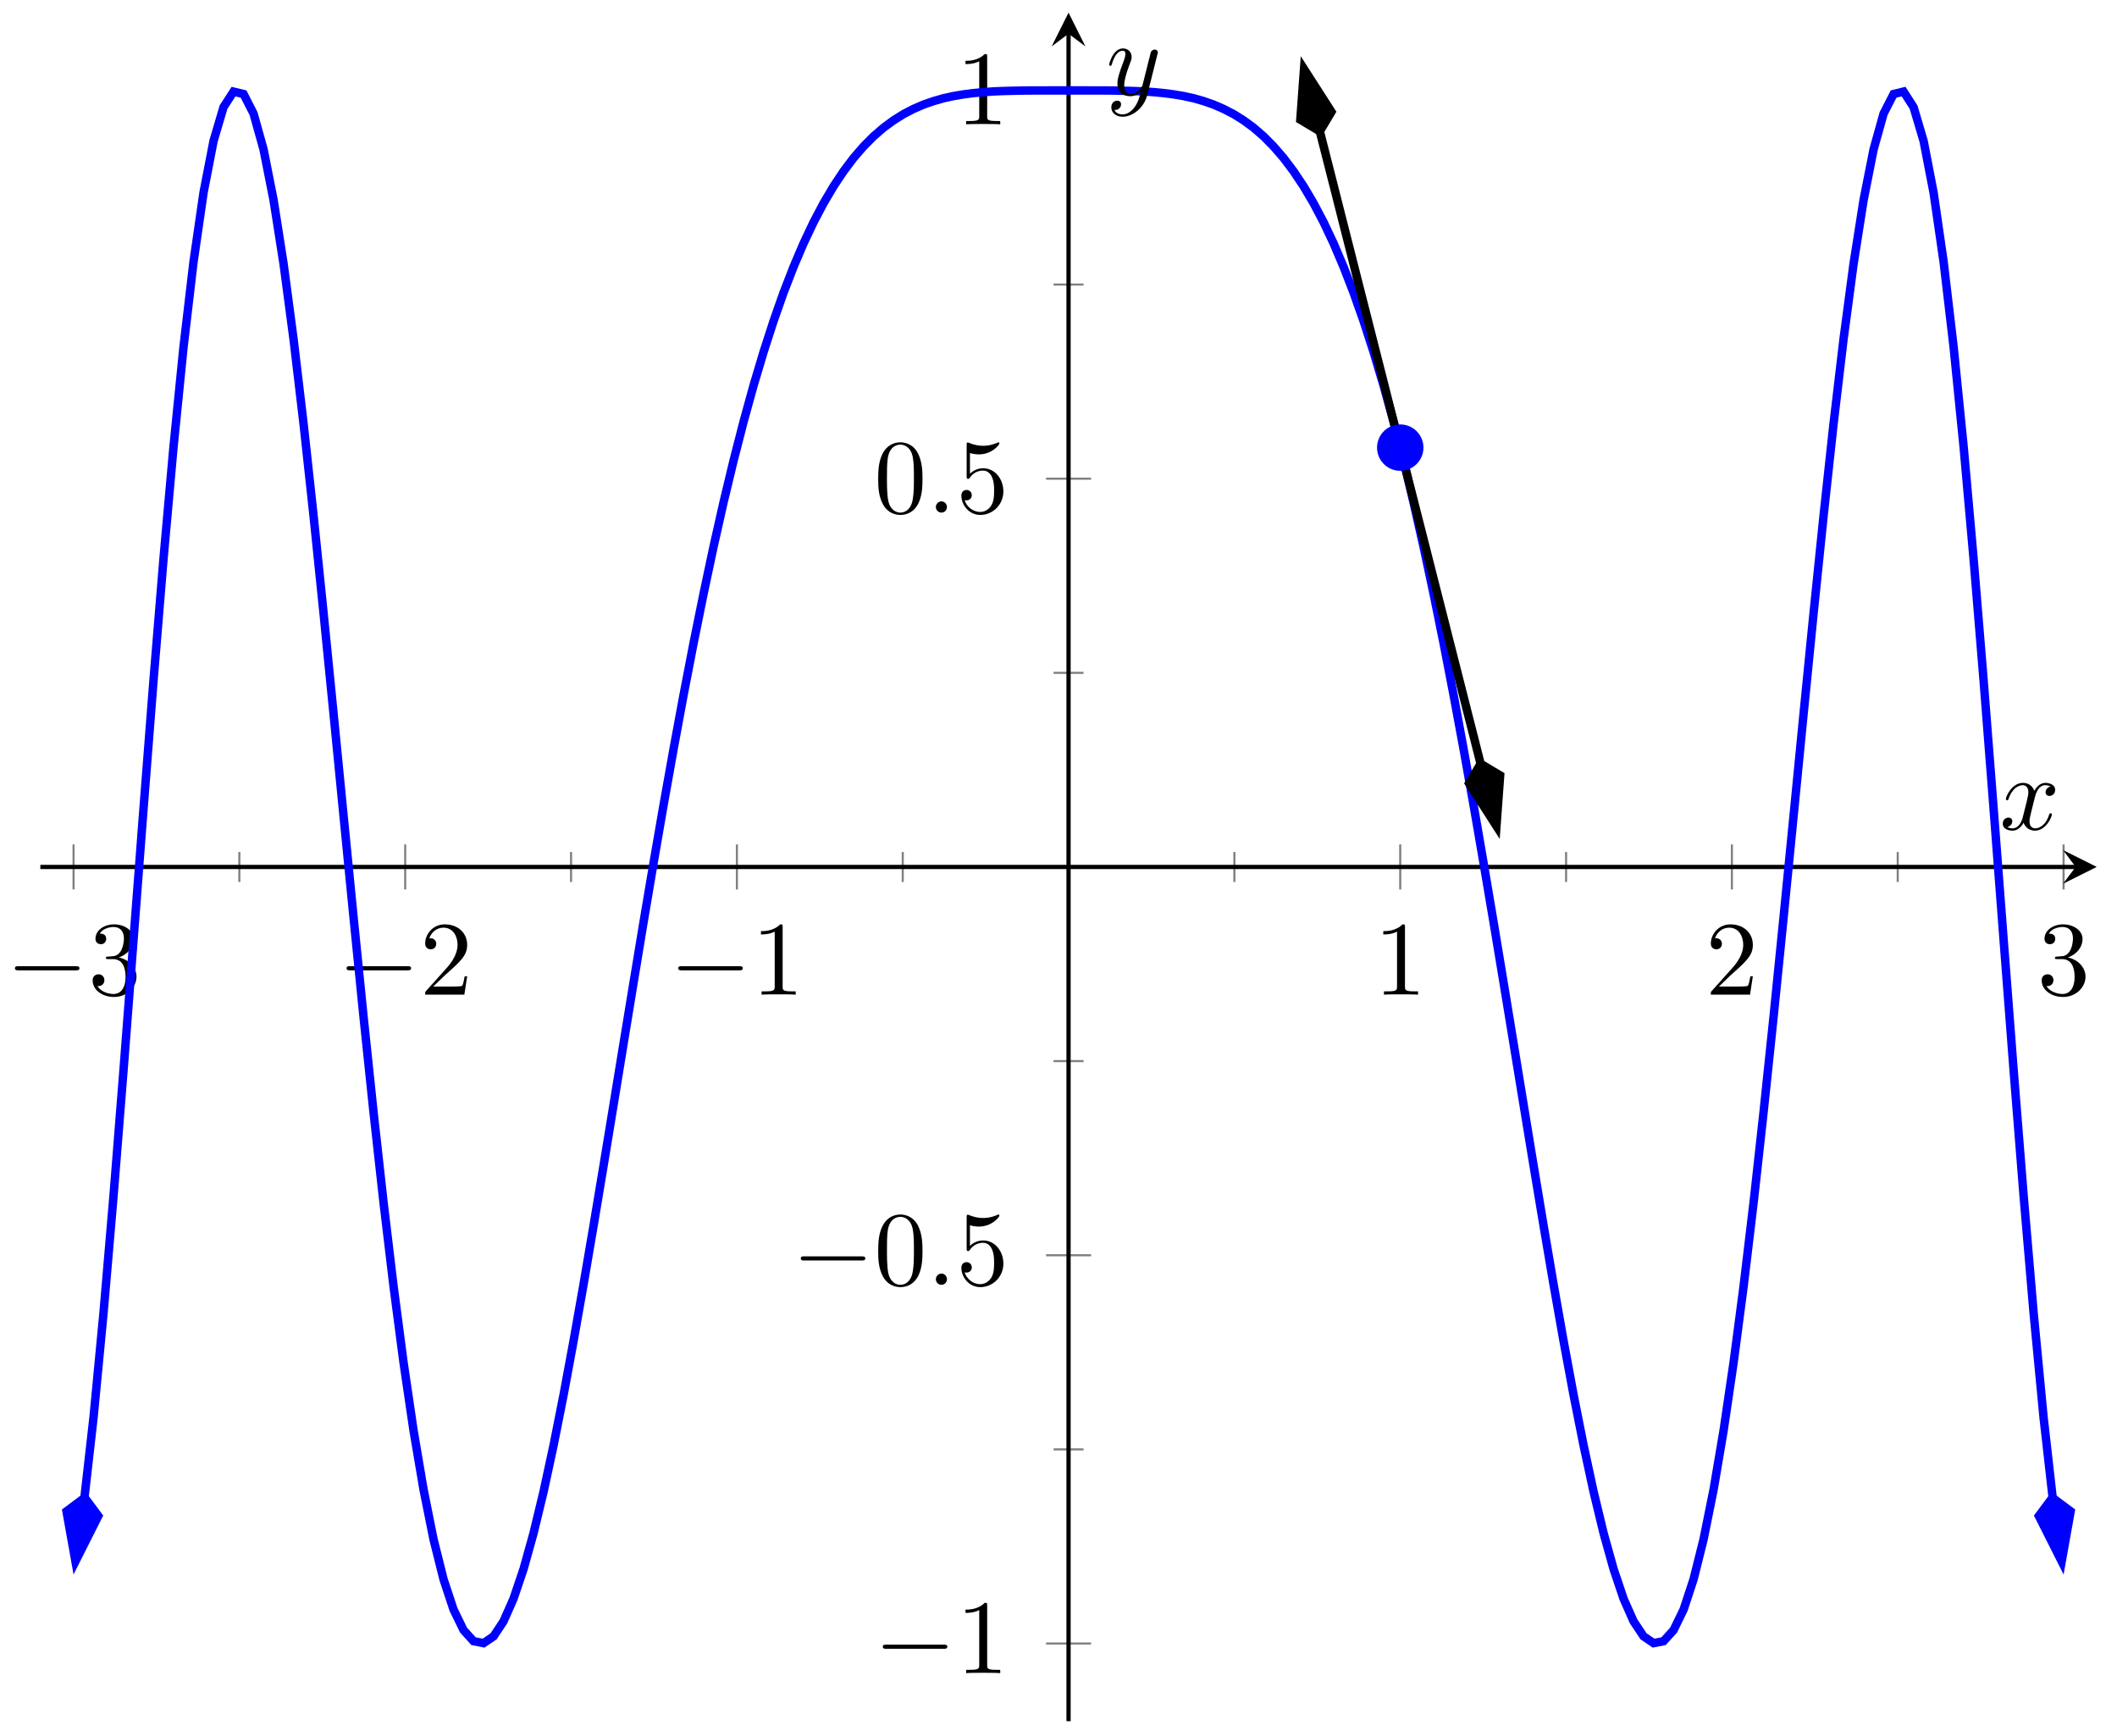 <?xml version="1.0" encoding="UTF-8"?>
<svg xmlns="http://www.w3.org/2000/svg" xmlns:xlink="http://www.w3.org/1999/xlink" width="200pt" height="164pt" viewBox="0 0 200 164" version="1.1">
<defs>
<g>
<symbol overflow="visible" id="glyph0-0">
<path style="stroke:none;" d=""/>
</symbol>
<symbol overflow="visible" id="glyph0-1">
<path style="stroke:none;" d="M 6.562 -2.297 C 6.734 -2.297 6.922 -2.297 6.922 -2.5 C 6.922 -2.688 6.734 -2.688 6.562 -2.688 L 1.172 -2.688 C 1 -2.688 0.828 -2.688 0.828 -2.5 C 0.828 -2.297 1 -2.297 1.172 -2.297 Z M 6.562 -2.297 "/>
</symbol>
<symbol overflow="visible" id="glyph1-0">
<path style="stroke:none;" d=""/>
</symbol>
<symbol overflow="visible" id="glyph1-1">
<path style="stroke:none;" d="M 2.891 -3.516 C 3.703 -3.781 4.281 -4.469 4.281 -5.266 C 4.281 -6.078 3.406 -6.641 2.453 -6.641 C 1.453 -6.641 0.688 -6.047 0.688 -5.281 C 0.688 -4.953 0.906 -4.766 1.203 -4.766 C 1.5 -4.766 1.703 -4.984 1.703 -5.281 C 1.703 -5.766 1.234 -5.766 1.094 -5.766 C 1.391 -6.266 2.047 -6.391 2.406 -6.391 C 2.828 -6.391 3.375 -6.172 3.375 -5.281 C 3.375 -5.156 3.344 -4.578 3.094 -4.141 C 2.797 -3.656 2.453 -3.625 2.203 -3.625 C 2.125 -3.609 1.891 -3.594 1.812 -3.594 C 1.734 -3.578 1.672 -3.562 1.672 -3.469 C 1.672 -3.359 1.734 -3.359 1.906 -3.359 L 2.344 -3.359 C 3.156 -3.359 3.531 -2.688 3.531 -1.703 C 3.531 -0.344 2.844 -0.062 2.406 -0.062 C 1.969 -0.062 1.219 -0.234 0.875 -0.812 C 1.219 -0.766 1.531 -0.984 1.531 -1.359 C 1.531 -1.719 1.266 -1.922 0.984 -1.922 C 0.734 -1.922 0.422 -1.781 0.422 -1.344 C 0.422 -0.438 1.344 0.219 2.438 0.219 C 3.656 0.219 4.562 -0.688 4.562 -1.703 C 4.562 -2.516 3.922 -3.297 2.891 -3.516 Z M 2.891 -3.516 "/>
</symbol>
<symbol overflow="visible" id="glyph1-2">
<path style="stroke:none;" d="M 1.266 -0.766 L 2.328 -1.797 C 3.875 -3.172 4.469 -3.703 4.469 -4.703 C 4.469 -5.844 3.578 -6.641 2.359 -6.641 C 1.234 -6.641 0.5 -5.719 0.5 -4.828 C 0.5 -4.281 1 -4.281 1.031 -4.281 C 1.203 -4.281 1.547 -4.391 1.547 -4.812 C 1.547 -5.062 1.359 -5.328 1.016 -5.328 C 0.938 -5.328 0.922 -5.328 0.891 -5.312 C 1.109 -5.969 1.656 -6.328 2.234 -6.328 C 3.141 -6.328 3.562 -5.516 3.562 -4.703 C 3.562 -3.906 3.078 -3.125 2.516 -2.5 L 0.609 -0.375 C 0.5 -0.266 0.5 -0.234 0.5 0 L 4.203 0 L 4.469 -1.734 L 4.234 -1.734 C 4.172 -1.438 4.109 -1 4 -0.844 C 3.938 -0.766 3.281 -0.766 3.062 -0.766 Z M 1.266 -0.766 "/>
</symbol>
<symbol overflow="visible" id="glyph1-3">
<path style="stroke:none;" d="M 2.938 -6.375 C 2.938 -6.625 2.938 -6.641 2.703 -6.641 C 2.078 -6 1.203 -6 0.891 -6 L 0.891 -5.688 C 1.094 -5.688 1.672 -5.688 2.188 -5.953 L 2.188 -0.781 C 2.188 -0.422 2.156 -0.312 1.266 -0.312 L 0.953 -0.312 L 0.953 0 C 1.297 -0.031 2.156 -0.031 2.562 -0.031 C 2.953 -0.031 3.828 -0.031 4.172 0 L 4.172 -0.312 L 3.859 -0.312 C 2.953 -0.312 2.938 -0.422 2.938 -0.781 Z M 2.938 -6.375 "/>
</symbol>
<symbol overflow="visible" id="glyph1-4">
<path style="stroke:none;" d="M 4.578 -3.188 C 4.578 -3.984 4.531 -4.781 4.188 -5.516 C 3.734 -6.484 2.906 -6.641 2.5 -6.641 C 1.891 -6.641 1.172 -6.375 0.75 -5.453 C 0.438 -4.766 0.391 -3.984 0.391 -3.188 C 0.391 -2.438 0.422 -1.547 0.844 -0.781 C 1.266 0.016 2 0.219 2.484 0.219 C 3.016 0.219 3.781 0.016 4.219 -0.938 C 4.531 -1.625 4.578 -2.406 4.578 -3.188 Z M 2.484 0 C 2.094 0 1.5 -0.25 1.328 -1.203 C 1.219 -1.797 1.219 -2.719 1.219 -3.312 C 1.219 -3.953 1.219 -4.609 1.297 -5.141 C 1.484 -6.328 2.234 -6.422 2.484 -6.422 C 2.812 -6.422 3.469 -6.234 3.656 -5.25 C 3.766 -4.688 3.766 -3.938 3.766 -3.312 C 3.766 -2.562 3.766 -1.891 3.656 -1.25 C 3.5 -0.297 2.938 0 2.484 0 Z M 2.484 0 "/>
</symbol>
<symbol overflow="visible" id="glyph1-5">
<path style="stroke:none;" d="M 4.469 -2 C 4.469 -3.188 3.656 -4.188 2.578 -4.188 C 2.109 -4.188 1.672 -4.031 1.312 -3.672 L 1.312 -5.625 C 1.516 -5.562 1.844 -5.5 2.156 -5.5 C 3.391 -5.5 4.094 -6.406 4.094 -6.531 C 4.094 -6.594 4.062 -6.641 3.984 -6.641 C 3.984 -6.641 3.953 -6.641 3.906 -6.609 C 3.703 -6.516 3.219 -6.312 2.547 -6.312 C 2.156 -6.312 1.688 -6.391 1.219 -6.594 C 1.141 -6.625 1.125 -6.625 1.109 -6.625 C 1 -6.625 1 -6.547 1 -6.391 L 1 -3.438 C 1 -3.266 1 -3.188 1.141 -3.188 C 1.219 -3.188 1.234 -3.203 1.281 -3.266 C 1.391 -3.422 1.75 -3.969 2.562 -3.969 C 3.078 -3.969 3.328 -3.516 3.406 -3.328 C 3.562 -2.953 3.594 -2.578 3.594 -2.078 C 3.594 -1.719 3.594 -1.125 3.344 -0.703 C 3.109 -0.312 2.734 -0.062 2.281 -0.062 C 1.562 -0.062 0.984 -0.594 0.812 -1.172 C 0.844 -1.172 0.875 -1.156 0.984 -1.156 C 1.312 -1.156 1.484 -1.406 1.484 -1.641 C 1.484 -1.891 1.312 -2.141 0.984 -2.141 C 0.844 -2.141 0.5 -2.062 0.5 -1.609 C 0.5 -0.75 1.188 0.219 2.297 0.219 C 3.453 0.219 4.469 -0.734 4.469 -2 Z M 4.469 -2 "/>
</symbol>
<symbol overflow="visible" id="glyph2-0">
<path style="stroke:none;" d=""/>
</symbol>
<symbol overflow="visible" id="glyph2-1">
<path style="stroke:none;" d="M 1.906 -0.531 C 1.906 -0.812 1.672 -1.062 1.391 -1.062 C 1.094 -1.062 0.859 -0.812 0.859 -0.531 C 0.859 -0.234 1.094 0 1.391 0 C 1.672 0 1.906 -0.234 1.906 -0.531 Z M 1.906 -0.531 "/>
</symbol>
<symbol overflow="visible" id="glyph2-2">
<path style="stroke:none;" d="M 3.328 -3.016 C 3.391 -3.266 3.625 -4.188 4.312 -4.188 C 4.359 -4.188 4.609 -4.188 4.812 -4.062 C 4.531 -4 4.344 -3.766 4.344 -3.516 C 4.344 -3.359 4.453 -3.172 4.719 -3.172 C 4.938 -3.172 5.25 -3.344 5.25 -3.75 C 5.25 -4.266 4.672 -4.406 4.328 -4.406 C 3.75 -4.406 3.406 -3.875 3.281 -3.656 C 3.031 -4.312 2.5 -4.406 2.203 -4.406 C 1.172 -4.406 0.594 -3.125 0.594 -2.875 C 0.594 -2.766 0.703 -2.766 0.719 -2.766 C 0.797 -2.766 0.828 -2.797 0.844 -2.875 C 1.188 -3.938 1.844 -4.188 2.188 -4.188 C 2.375 -4.188 2.719 -4.094 2.719 -3.516 C 2.719 -3.203 2.547 -2.547 2.188 -1.141 C 2.031 -0.531 1.672 -0.109 1.234 -0.109 C 1.172 -0.109 0.953 -0.109 0.734 -0.234 C 0.984 -0.297 1.203 -0.5 1.203 -0.781 C 1.203 -1.047 0.984 -1.125 0.844 -1.125 C 0.531 -1.125 0.297 -0.875 0.297 -0.547 C 0.297 -0.094 0.781 0.109 1.219 0.109 C 1.891 0.109 2.25 -0.594 2.266 -0.641 C 2.391 -0.281 2.75 0.109 3.344 0.109 C 4.375 0.109 4.938 -1.172 4.938 -1.422 C 4.938 -1.531 4.859 -1.531 4.828 -1.531 C 4.734 -1.531 4.719 -1.484 4.688 -1.422 C 4.359 -0.344 3.688 -0.109 3.375 -0.109 C 2.984 -0.109 2.828 -0.422 2.828 -0.766 C 2.828 -0.984 2.875 -1.203 2.984 -1.641 Z M 3.328 -3.016 "/>
</symbol>
<symbol overflow="visible" id="glyph2-3">
<path style="stroke:none;" d="M 4.844 -3.797 C 4.891 -3.938 4.891 -3.953 4.891 -4.031 C 4.891 -4.203 4.75 -4.297 4.594 -4.297 C 4.5 -4.297 4.344 -4.234 4.25 -4.094 C 4.234 -4.031 4.141 -3.734 4.109 -3.547 C 4.031 -3.297 3.969 -3.016 3.906 -2.75 L 3.453 -0.953 C 3.422 -0.812 2.984 -0.109 2.328 -0.109 C 1.828 -0.109 1.719 -0.547 1.719 -0.922 C 1.719 -1.375 1.891 -2 2.219 -2.875 C 2.375 -3.281 2.422 -3.391 2.422 -3.594 C 2.422 -4.031 2.109 -4.406 1.609 -4.406 C 0.656 -4.406 0.297 -2.953 0.297 -2.875 C 0.297 -2.766 0.391 -2.766 0.406 -2.766 C 0.516 -2.766 0.516 -2.797 0.562 -2.953 C 0.844 -3.891 1.234 -4.188 1.578 -4.188 C 1.656 -4.188 1.828 -4.188 1.828 -3.875 C 1.828 -3.625 1.719 -3.359 1.656 -3.172 C 1.25 -2.109 1.078 -1.547 1.078 -1.078 C 1.078 -0.188 1.703 0.109 2.297 0.109 C 2.688 0.109 3.016 -0.062 3.297 -0.344 C 3.172 0.172 3.047 0.672 2.656 1.203 C 2.391 1.531 2.016 1.828 1.562 1.828 C 1.422 1.828 0.969 1.797 0.797 1.406 C 0.953 1.406 1.094 1.406 1.219 1.281 C 1.328 1.203 1.422 1.062 1.422 0.875 C 1.422 0.562 1.156 0.531 1.062 0.531 C 0.828 0.531 0.5 0.688 0.5 1.172 C 0.5 1.672 0.938 2.047 1.562 2.047 C 2.578 2.047 3.609 1.141 3.891 0.016 Z M 4.844 -3.797 "/>
</symbol>
</g>
<clipPath id="clip1">
  <path d="M 3.812 1.195 L 198.086 1.195 L 198.086 162.602 L 3.812 162.602 Z M 3.812 1.195 "/>
</clipPath>
<clipPath id="clip2">
  <path d="M 3.812 130 L 21 130 L 21 159 L 3.812 159 Z M 3.812 130 "/>
</clipPath>
<clipPath id="clip3">
  <path d="M 181 130 L 198.086 130 L 198.086 159 L 181 159 Z M 181 130 "/>
</clipPath>
<clipPath id="clip4">
  <path d="M 112 1.195 L 153 1.195 L 153 88 L 112 88 Z M 112 1.195 "/>
</clipPath>
<clipPath id="clip5">
  <path d="M 111 1.195 L 138 1.195 L 138 24 L 111 24 Z M 111 1.195 "/>
</clipPath>
</defs>
<g id="surface1">
<path style="fill:none;stroke-width:0.199;stroke-linecap:butt;stroke-linejoin:miter;stroke:rgb(50%,50%,50%);stroke-opacity:1;stroke-miterlimit:10;" d="M 18.799 79.28 L 18.799 82.116 M 50.135 79.28 L 50.135 82.116 M 81.471 79.28 L 81.471 82.116 M 112.803 79.28 L 112.803 82.116 M 144.139 79.28 L 144.139 82.116 M 175.471 79.28 L 175.471 82.116 " transform="matrix(1,0,0,-1,3.814,162.6)"/>
<path style="fill:none;stroke-width:0.199;stroke-linecap:butt;stroke-linejoin:miter;stroke:rgb(50%,50%,50%);stroke-opacity:1;stroke-miterlimit:10;" d="M 3.135 78.573 L 3.135 82.823 M 34.467 78.573 L 34.467 82.823 M 65.803 78.573 L 65.803 82.823 M 128.471 78.573 L 128.471 82.823 M 159.803 78.573 L 159.803 82.823 M 191.139 78.573 L 191.139 82.823 " transform="matrix(1,0,0,-1,3.814,162.6)"/>
<path style="fill:none;stroke-width:0.199;stroke-linecap:butt;stroke-linejoin:miter;stroke:rgb(50%,50%,50%);stroke-opacity:1;stroke-miterlimit:10;" d="M 95.717 25.677 L 98.553 25.677 M 95.717 62.359 L 98.553 62.359 M 95.717 99.037 L 98.553 99.037 M 95.717 135.718 L 98.553 135.718 " transform="matrix(1,0,0,-1,3.814,162.6)"/>
<path style="fill:none;stroke-width:0.199;stroke-linecap:butt;stroke-linejoin:miter;stroke:rgb(50%,50%,50%);stroke-opacity:1;stroke-miterlimit:10;" d="M 95.01 7.338 L 99.264 7.338 M 95.01 44.016 L 99.264 44.016 M 95.01 117.379 L 99.264 117.379 M 95.01 154.061 L 99.264 154.061 " transform="matrix(1,0,0,-1,3.814,162.6)"/>
<path style="fill:none;stroke-width:0.399;stroke-linecap:butt;stroke-linejoin:miter;stroke:rgb(0%,0%,0%);stroke-opacity:1;stroke-miterlimit:10;" d="M -0.002 80.698 L 192.28 80.698 " transform="matrix(1,0,0,-1,3.814,162.6)"/>
<path style=" stroke:none;fill-rule:nonzero;fill:rgb(0%,0%,0%);fill-opacity:1;" d="M 198.086 81.898 L 194.898 80.305 L 196.094 81.898 L 194.898 83.492 "/>
<path style="fill:none;stroke-width:0.399;stroke-linecap:butt;stroke-linejoin:miter;stroke:rgb(0%,0%,0%);stroke-opacity:1;stroke-miterlimit:10;" d="M 97.135 -0.001 L 97.135 159.405 " transform="matrix(1,0,0,-1,3.814,162.6)"/>
<path style=" stroke:none;fill-rule:nonzero;fill:rgb(0%,0%,0%);fill-opacity:1;" d="M 100.949 1.195 L 99.355 4.383 L 100.949 3.188 L 102.543 4.383 "/>
<g style="fill:rgb(0%,0%,0%);fill-opacity:1;">
  <use xlink:href="#glyph0-1" x="0.582" y="93.965"/>
</g>
<g style="fill:rgb(0%,0%,0%);fill-opacity:1;">
  <use xlink:href="#glyph1-1" x="8.331" y="93.965"/>
</g>
<g style="fill:rgb(0%,0%,0%);fill-opacity:1;">
  <use xlink:href="#glyph0-1" x="31.917" y="93.965"/>
</g>
<g style="fill:rgb(0%,0%,0%);fill-opacity:1;">
  <use xlink:href="#glyph1-2" x="39.666" y="93.965"/>
</g>
<g style="fill:rgb(0%,0%,0%);fill-opacity:1;">
  <use xlink:href="#glyph0-1" x="63.251" y="93.965"/>
</g>
<g style="fill:rgb(0%,0%,0%);fill-opacity:1;">
  <use xlink:href="#glyph1-3" x="71" y="93.965"/>
</g>
<g style="fill:rgb(0%,0%,0%);fill-opacity:1;">
  <use xlink:href="#glyph1-3" x="129.794" y="93.965"/>
</g>
<g style="fill:rgb(0%,0%,0%);fill-opacity:1;">
  <use xlink:href="#glyph1-2" x="161.128" y="93.965"/>
</g>
<g style="fill:rgb(0%,0%,0%);fill-opacity:1;">
  <use xlink:href="#glyph1-1" x="192.463" y="93.965"/>
</g>
<g style="fill:rgb(0%,0%,0%);fill-opacity:1;">
  <use xlink:href="#glyph0-1" x="82.574" y="158.059"/>
</g>
<g style="fill:rgb(0%,0%,0%);fill-opacity:1;">
  <use xlink:href="#glyph1-3" x="90.323" y="158.059"/>
</g>
<g style="fill:rgb(0%,0%,0%);fill-opacity:1;">
  <use xlink:href="#glyph0-1" x="74.826" y="121.376"/>
</g>
<g style="fill:rgb(0%,0%,0%);fill-opacity:1;">
  <use xlink:href="#glyph1-4" x="82.575" y="121.376"/>
</g>
<g style="fill:rgb(0%,0%,0%);fill-opacity:1;">
  <use xlink:href="#glyph2-1" x="87.556" y="121.376"/>
</g>
<g style="fill:rgb(0%,0%,0%);fill-opacity:1;">
  <use xlink:href="#glyph1-5" x="90.323" y="121.376"/>
</g>
<g style="fill:rgb(0%,0%,0%);fill-opacity:1;">
  <use xlink:href="#glyph1-4" x="82.574" y="48.426"/>
</g>
<g style="fill:rgb(0%,0%,0%);fill-opacity:1;">
  <use xlink:href="#glyph2-1" x="87.555" y="48.426"/>
</g>
<g style="fill:rgb(0%,0%,0%);fill-opacity:1;">
  <use xlink:href="#glyph1-5" x="90.323" y="48.426"/>
</g>
<g style="fill:rgb(0%,0%,0%);fill-opacity:1;">
  <use xlink:href="#glyph1-3" x="90.323" y="11.744"/>
</g>
<g clip-path="url(#clip1)" clip-rule="nonzero">
<path style="fill:none;stroke-width:0.797;stroke-linecap:butt;stroke-linejoin:miter;stroke:rgb(0%,0%,100%);stroke-opacity:1;stroke-miterlimit:10;" d="M 4.19 21.111 L 4.077 20.353 L 5.022 28.696 L 5.967 38.583 L 6.913 49.652 L 7.858 61.538 L 8.803 73.866 L 9.748 86.248 L 10.69 98.349 L 11.635 109.837 L 12.581 120.414 L 13.526 129.836 L 14.471 137.882 L 15.416 144.409 L 16.362 149.292 L 17.303 152.479 L 18.248 153.944 L 19.194 153.717 L 20.139 151.87 L 21.084 148.487 L 22.03 143.706 L 22.975 137.679 L 23.916 130.578 L 24.862 122.586 L 25.807 113.891 L 26.752 104.689 L 27.698 95.173 L 28.643 85.529 L 29.588 75.932 L 30.53 66.55 L 31.475 57.527 L 32.42 49 L 33.366 41.082 L 34.311 33.876 L 35.256 27.45 L 36.202 21.872 L 37.143 17.181 L 38.088 13.404 L 39.034 10.545 L 39.979 8.604 L 40.924 7.557 L 41.87 7.373 L 42.815 8.014 L 43.756 9.436 L 44.702 11.576 L 45.647 14.373 L 46.592 17.763 L 47.538 21.681 L 48.483 26.06 L 49.428 30.825 L 50.37 35.915 L 51.315 41.262 L 52.26 46.805 L 53.206 52.48 L 54.151 58.238 L 55.096 64.019 L 56.041 69.78 L 56.983 75.479 L 57.928 81.076 L 58.873 86.537 L 59.819 91.834 L 60.764 96.943 L 61.709 101.845 L 62.655 106.517 L 63.596 110.954 L 64.541 115.145 L 65.487 119.079 L 66.432 122.758 L 67.377 126.184 L 68.323 129.351 L 69.268 132.273 L 70.209 134.949 L 71.155 137.39 L 72.1 139.609 L 73.045 141.609 L 73.991 143.402 L 74.936 145.003 L 75.881 146.421 L 76.823 147.675 L 77.768 148.768 L 78.713 149.718 L 79.659 150.538 L 80.604 151.233 L 81.549 151.823 L 82.495 152.315 L 83.436 152.721 L 84.381 153.049 L 85.327 153.319 L 86.272 153.526 L 87.217 153.686 L 88.163 153.807 L 89.108 153.897 L 90.049 153.963 L 90.995 154.003 L 91.94 154.026 L 92.885 154.046 L 93.831 154.053 L 94.776 154.053 L 95.721 154.057 L 98.553 154.057 L 99.499 154.053 L 100.444 154.053 L 101.389 154.046 L 102.334 154.026 L 103.276 154.003 L 104.221 153.963 L 105.166 153.897 L 106.112 153.807 L 107.057 153.686 L 108.002 153.526 L 108.948 153.319 L 109.889 153.049 L 110.834 152.721 L 111.78 152.311 L 112.725 151.823 L 113.67 151.233 L 114.616 150.538 L 115.561 149.718 L 116.502 148.768 L 117.448 147.675 L 118.393 146.421 L 119.338 145.003 L 120.284 143.402 L 121.229 141.609 L 122.174 139.609 L 123.116 137.39 L 124.061 134.949 L 125.006 132.273 L 125.952 129.351 L 126.897 126.184 L 127.842 122.758 L 128.788 119.079 L 129.729 115.141 L 130.674 110.954 L 131.62 106.517 L 132.565 101.845 L 133.51 96.943 L 134.456 91.834 L 135.401 86.537 L 136.342 81.076 L 137.288 75.479 L 138.233 69.78 L 139.178 64.019 L 140.124 58.238 L 141.069 52.48 L 142.014 46.805 L 142.956 41.262 L 143.901 35.915 L 144.846 30.825 L 145.791 26.06 L 146.737 21.681 L 147.682 17.763 L 148.627 14.373 L 149.569 11.572 L 150.514 9.436 L 151.459 8.018 L 152.405 7.373 L 153.35 7.557 L 154.295 8.604 L 155.241 10.545 L 156.182 13.404 L 157.127 17.181 L 158.073 21.872 L 159.018 27.45 L 159.963 33.876 L 160.909 41.082 L 161.854 49.004 L 162.795 57.527 L 163.741 66.55 L 164.686 75.936 L 165.631 85.529 L 166.577 95.173 L 167.522 104.689 L 168.467 113.891 L 169.409 122.582 L 170.354 130.582 L 171.299 137.683 L 172.245 143.706 L 173.19 148.487 L 174.135 151.87 L 175.081 153.717 L 176.022 153.948 L 176.967 152.479 L 177.913 149.292 L 178.858 144.405 L 179.803 137.882 L 180.749 129.832 L 181.694 120.414 L 182.635 109.837 L 183.581 98.349 L 184.526 86.248 L 185.471 73.862 L 186.416 61.538 L 187.362 49.652 L 188.307 38.583 L 189.249 28.696 L 190.194 20.349 L 190.084 21.107 " transform="matrix(1,0,0,-1,3.814,162.6)"/>
</g>
<path style=" stroke:none;fill-rule:nonzero;fill:rgb(0%,0%,100%);fill-opacity:1;" d="M 7.129 147.492 L 9.285 143.211 L 8.004 141.488 L 6.285 142.773 Z M 7.129 147.492 "/>
<g clip-path="url(#clip2)" clip-rule="nonzero">
<path style="fill:none;stroke-width:0.797;stroke-linecap:butt;stroke-linejoin:miter;stroke:rgb(0%,0%,100%);stroke-opacity:1;stroke-miterlimit:10;" d="M 6.629 -0 L 2.082 1.517 L 0.562 0.001 L 2.081 -1.515 Z M 6.629 -0 " transform="matrix(-0.144,0.99,0.99,0.144,8.084,140.932)"/>
</g>
<path style=" stroke:none;fill-rule:nonzero;fill:rgb(0%,0%,100%);fill-opacity:1;" d="M 194.773 147.496 L 195.617 142.773 L 193.898 141.492 L 192.617 143.211 Z M 194.773 147.496 "/>
<g clip-path="url(#clip3)" clip-rule="nonzero">
<path style="fill:none;stroke-width:0.797;stroke-linecap:butt;stroke-linejoin:miter;stroke:rgb(0%,0%,100%);stroke-opacity:1;stroke-miterlimit:10;" d="M 6.632 0.001 L 2.08 1.516 L 0.565 -0 L 2.081 -1.516 Z M 6.632 0.001 " transform="matrix(0.144,0.99,0.99,-0.144,193.817,140.933)"/>
</g>
<g clip-path="url(#clip4)" clip-rule="nonzero">
<path style="fill:none;stroke-width:0.797;stroke-linecap:butt;stroke-linejoin:miter;stroke:rgb(0%,0%,0%);stroke-opacity:1;stroke-miterlimit:10;" d="M 120.874 150.186 L 119.854 154.206 L 120.635 151.124 L 121.42 148.046 L 122.206 144.964 L 122.987 141.882 L 123.772 138.8 L 124.553 135.718 L 125.338 132.636 L 126.12 129.558 L 126.905 126.477 L 127.686 123.395 L 128.471 120.313 L 129.252 117.231 L 130.038 114.149 L 130.823 111.071 L 131.604 107.989 L 132.389 104.907 L 133.17 101.825 L 133.956 98.744 L 134.737 95.662 L 135.522 92.584 L 136.303 89.502 L 137.088 86.42 L 136.065 90.439 " transform="matrix(1,0,0,-1,3.814,162.6)"/>
</g>
<path style=" stroke:none;fill-rule:nonzero;fill:rgb(0%,0%,0%);fill-opacity:1;" d="M 123.195 6.527 L 122.848 11.309 L 124.688 12.406 L 125.785 10.562 Z M 123.195 6.527 "/>
<g clip-path="url(#clip5)" clip-rule="nonzero">
<path style="fill:none;stroke-width:0.797;stroke-linecap:butt;stroke-linejoin:miter;stroke:rgb(0%,0%,0%);stroke-opacity:1;stroke-miterlimit:10;" d="M 6.629 -0 L 2.081 1.515 L 0.564 0.002 L 2.08 -1.516 Z M 6.629 -0 " transform="matrix(-0.246,-0.969,-0.969,0.246,124.828,12.952)"/>
</g>
<path style="fill-rule:nonzero;fill:rgb(0%,0%,0%);fill-opacity:1;stroke-width:0.797;stroke-linecap:butt;stroke-linejoin:miter;stroke:rgb(0%,0%,0%);stroke-opacity:1;stroke-miterlimit:10;" d="M 6.63 0.001 L 2.082 1.515 L 0.564 -0.001 L 2.081 -1.515 Z M 6.63 0.001 " transform="matrix(0.246,0.969,0.969,-0.246,139.741,71.61)"/>
<path style="fill-rule:nonzero;fill:rgb(0%,0%,100%);fill-opacity:1;stroke-width:0.399;stroke-linecap:butt;stroke-linejoin:miter;stroke:rgb(0%,0%,100%);stroke-opacity:1;stroke-miterlimit:10;" d="M 130.463 120.313 C 130.463 121.414 129.573 122.305 128.471 122.305 C 127.37 122.305 126.479 121.414 126.479 120.313 C 126.479 119.211 127.37 118.321 128.471 118.321 C 129.573 118.321 130.463 119.211 130.463 120.313 Z M 130.463 120.313 " transform="matrix(1,0,0,-1,3.814,162.6)"/>
<g style="fill:rgb(0%,0%,0%);fill-opacity:1;">
  <use xlink:href="#glyph2-2" x="188.907" y="78.364"/>
</g>
<g style="fill:rgb(0%,0%,0%);fill-opacity:1;">
  <use xlink:href="#glyph2-3" x="104.489" y="8.98"/>
</g>
</g>
</svg>

